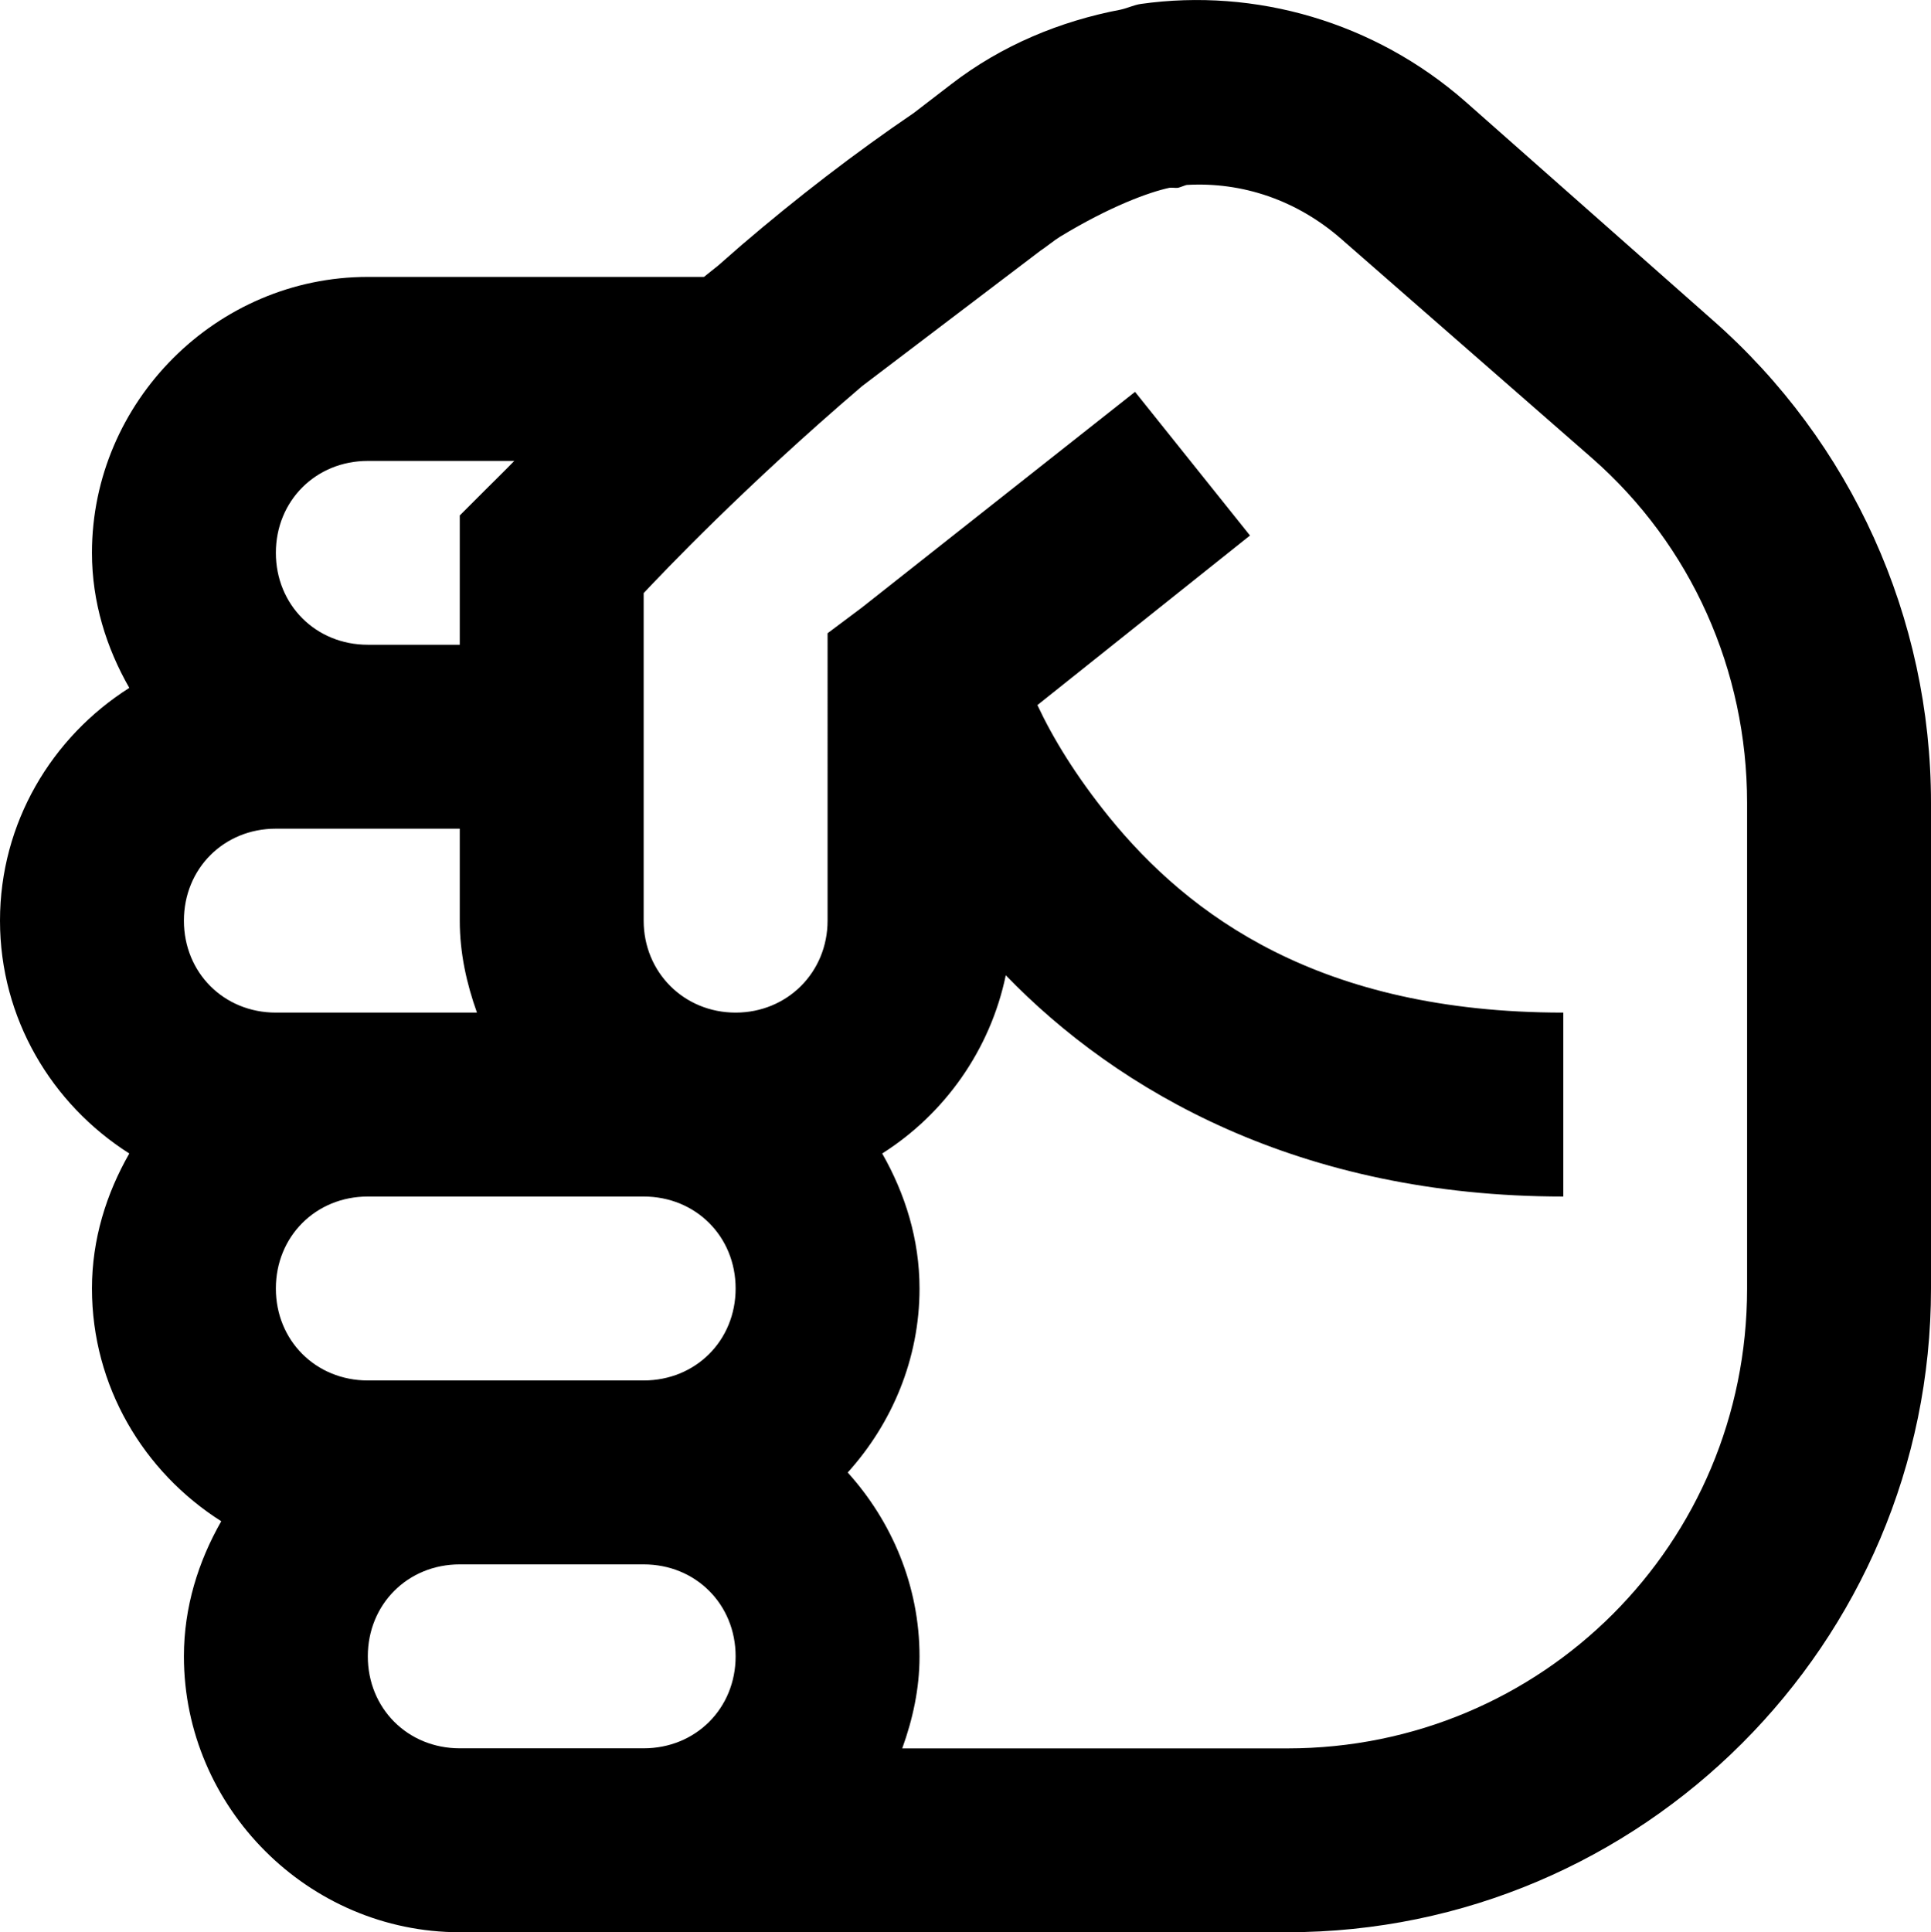 <?xml version="1.0" encoding="UTF-8" standalone="no"?>
<svg
   viewBox="0 0 21 21.011"
   version="1.1"
   id="svg4"
   sodipodi:docname="fistRight.svg"
   width="21"
   height="21.011"
   inkscape:version="1.2.2 (732a01da63, 2022-12-09)"
   xmlns:inkscape="http://www.inkscape.org/namespaces/inkscape"
   xmlns:sodipodi="http://sodipodi.sourceforge.net/DTD/sodipodi-0.dtd"
   xmlns="http://www.w3.org/2000/svg"
   xmlns:svg="http://www.w3.org/2000/svg">
  <defs
     id="defs8" />
  <sodipodi:namedview
     id="namedview6"
     pagecolor="#505050"
     bordercolor="#eeeeee"
     borderopacity="1"
     inkscape:showpageshadow="0"
     inkscape:pageopacity="0"
     inkscape:pagecheckerboard="0"
     inkscape:deskcolor="#505050"
     showgrid="false"
     inkscape:zoom="32.09375"
     inkscape:cx="10.001947"
     inkscape:cy="10.001947"
     inkscape:window-width="3440"
     inkscape:window-height="1369"
     inkscape:window-x="-8"
     inkscape:window-y="-8"
     inkscape:window-maximized="1"
     inkscape:current-layer="svg4" />
  <path
     d="M 0,10.011 C 0,8.949 0.562,8.015 1.406,7.48 1.156,7.043 1,6.546 1,6.011 1,4.367 2.355,3.011 4,3.011 h 3.656 l 0.156,-0.125 c 0.086,-0.074 0.164,-0.145 0.25,-0.219 0.598,-0.512 1.23,-1 1.875,-1.438 l 0.406,-0.312 c 0.551,-0.426 1.191,-0.688 1.844,-0.812 0.074,-0.016 0.145,-0.051 0.219,-0.062 1.246,-0.176 2.543,0.195 3.531,1.062 l 2.688,2.375 C 20.137,4.808 21,6.718 21,8.73 v 5.281 c 0,3.855 -3.145,7 -7,7 H 5 c -1.645,0 -3,-1.355 -3,-3 0,-0.535 0.156,-1.031 0.406,-1.469 C 1.562,16.007 1,15.074 1,14.011 1,13.476 1.156,12.98 1.406,12.543 0.562,12.007 0,11.074 0,10.011 Z m 2,0 c 0,0.566 0.434,1 1,1 H 5.187 C 5.074,10.695 5,10.363 5,10.011 V 9.011 H 3 c -0.566,0 -1,0.434 -1,1 z M 3,6.011 c 0,0.566 0.434,1 1,1 h 1 v -1.406 l 0.281,-0.281 c 0,0 0.23,-0.227 0.312,-0.312 H 4 c -0.566,0 -1,0.434 -1,1 z m 0,8 c 0,0.566 0.434,1 1,1 h 3 c 0.566,0 1,-0.434 1,-1 0,-0.566 -0.434,-1 -1,-1 H 4 c -0.566,0 -1,0.434 -1,1 z m 1,4 c 0,0.566 0.434,1 1,1 h 2 c 0.566,0 1,-0.434 1,-1 0,-0.566 -0.434,-1 -1,-1 H 5 c -0.566,0 -1,0.434 -1,1 z M 7,6.449 v 3.562 c 0,0.562 0.438,1 1,1 0.562,0 1,-0.438 1,-1 V 6.886 l 0.375,-0.281 2.969,-2.344 1.25,1.562 -2.312,1.844 c 0.168,0.359 0.418,0.77 0.781,1.219 0.867,1.066 2.285,2.125 4.938,2.125 v 2 c -2.867,0 -4.844,-1.145 -6.063,-2.406 -0.168,0.809 -0.664,1.508 -1.344,1.938 0.25,0.438 0.406,0.934 0.406,1.469 0,0.766 -0.301,1.469 -0.781,2 0.48,0.531 0.781,1.234 0.781,2 0,0.352 -0.074,0.684 -0.188,1 H 14 c 2.773,0 5,-2.227 5,-5 V 8.73 c 0,-1.438 -0.605,-2.801 -1.688,-3.75 L 14.594,2.605 c -0.488,-0.43 -1.086,-0.629 -1.688,-0.594 -0.008,0 -0.074,0.027 -0.094,0.031 -0.031,0.004 -0.062,-0.004 -0.094,0 -0.219,0.047 -0.641,0.199 -1.188,0.531 -0.07,0.043 -0.148,0.109 -0.219,0.156 L 9.375,4.199 c -1.293,1.105 -2.164,2.027 -2.375,2.25 z"
     id="path2" />
</svg>
